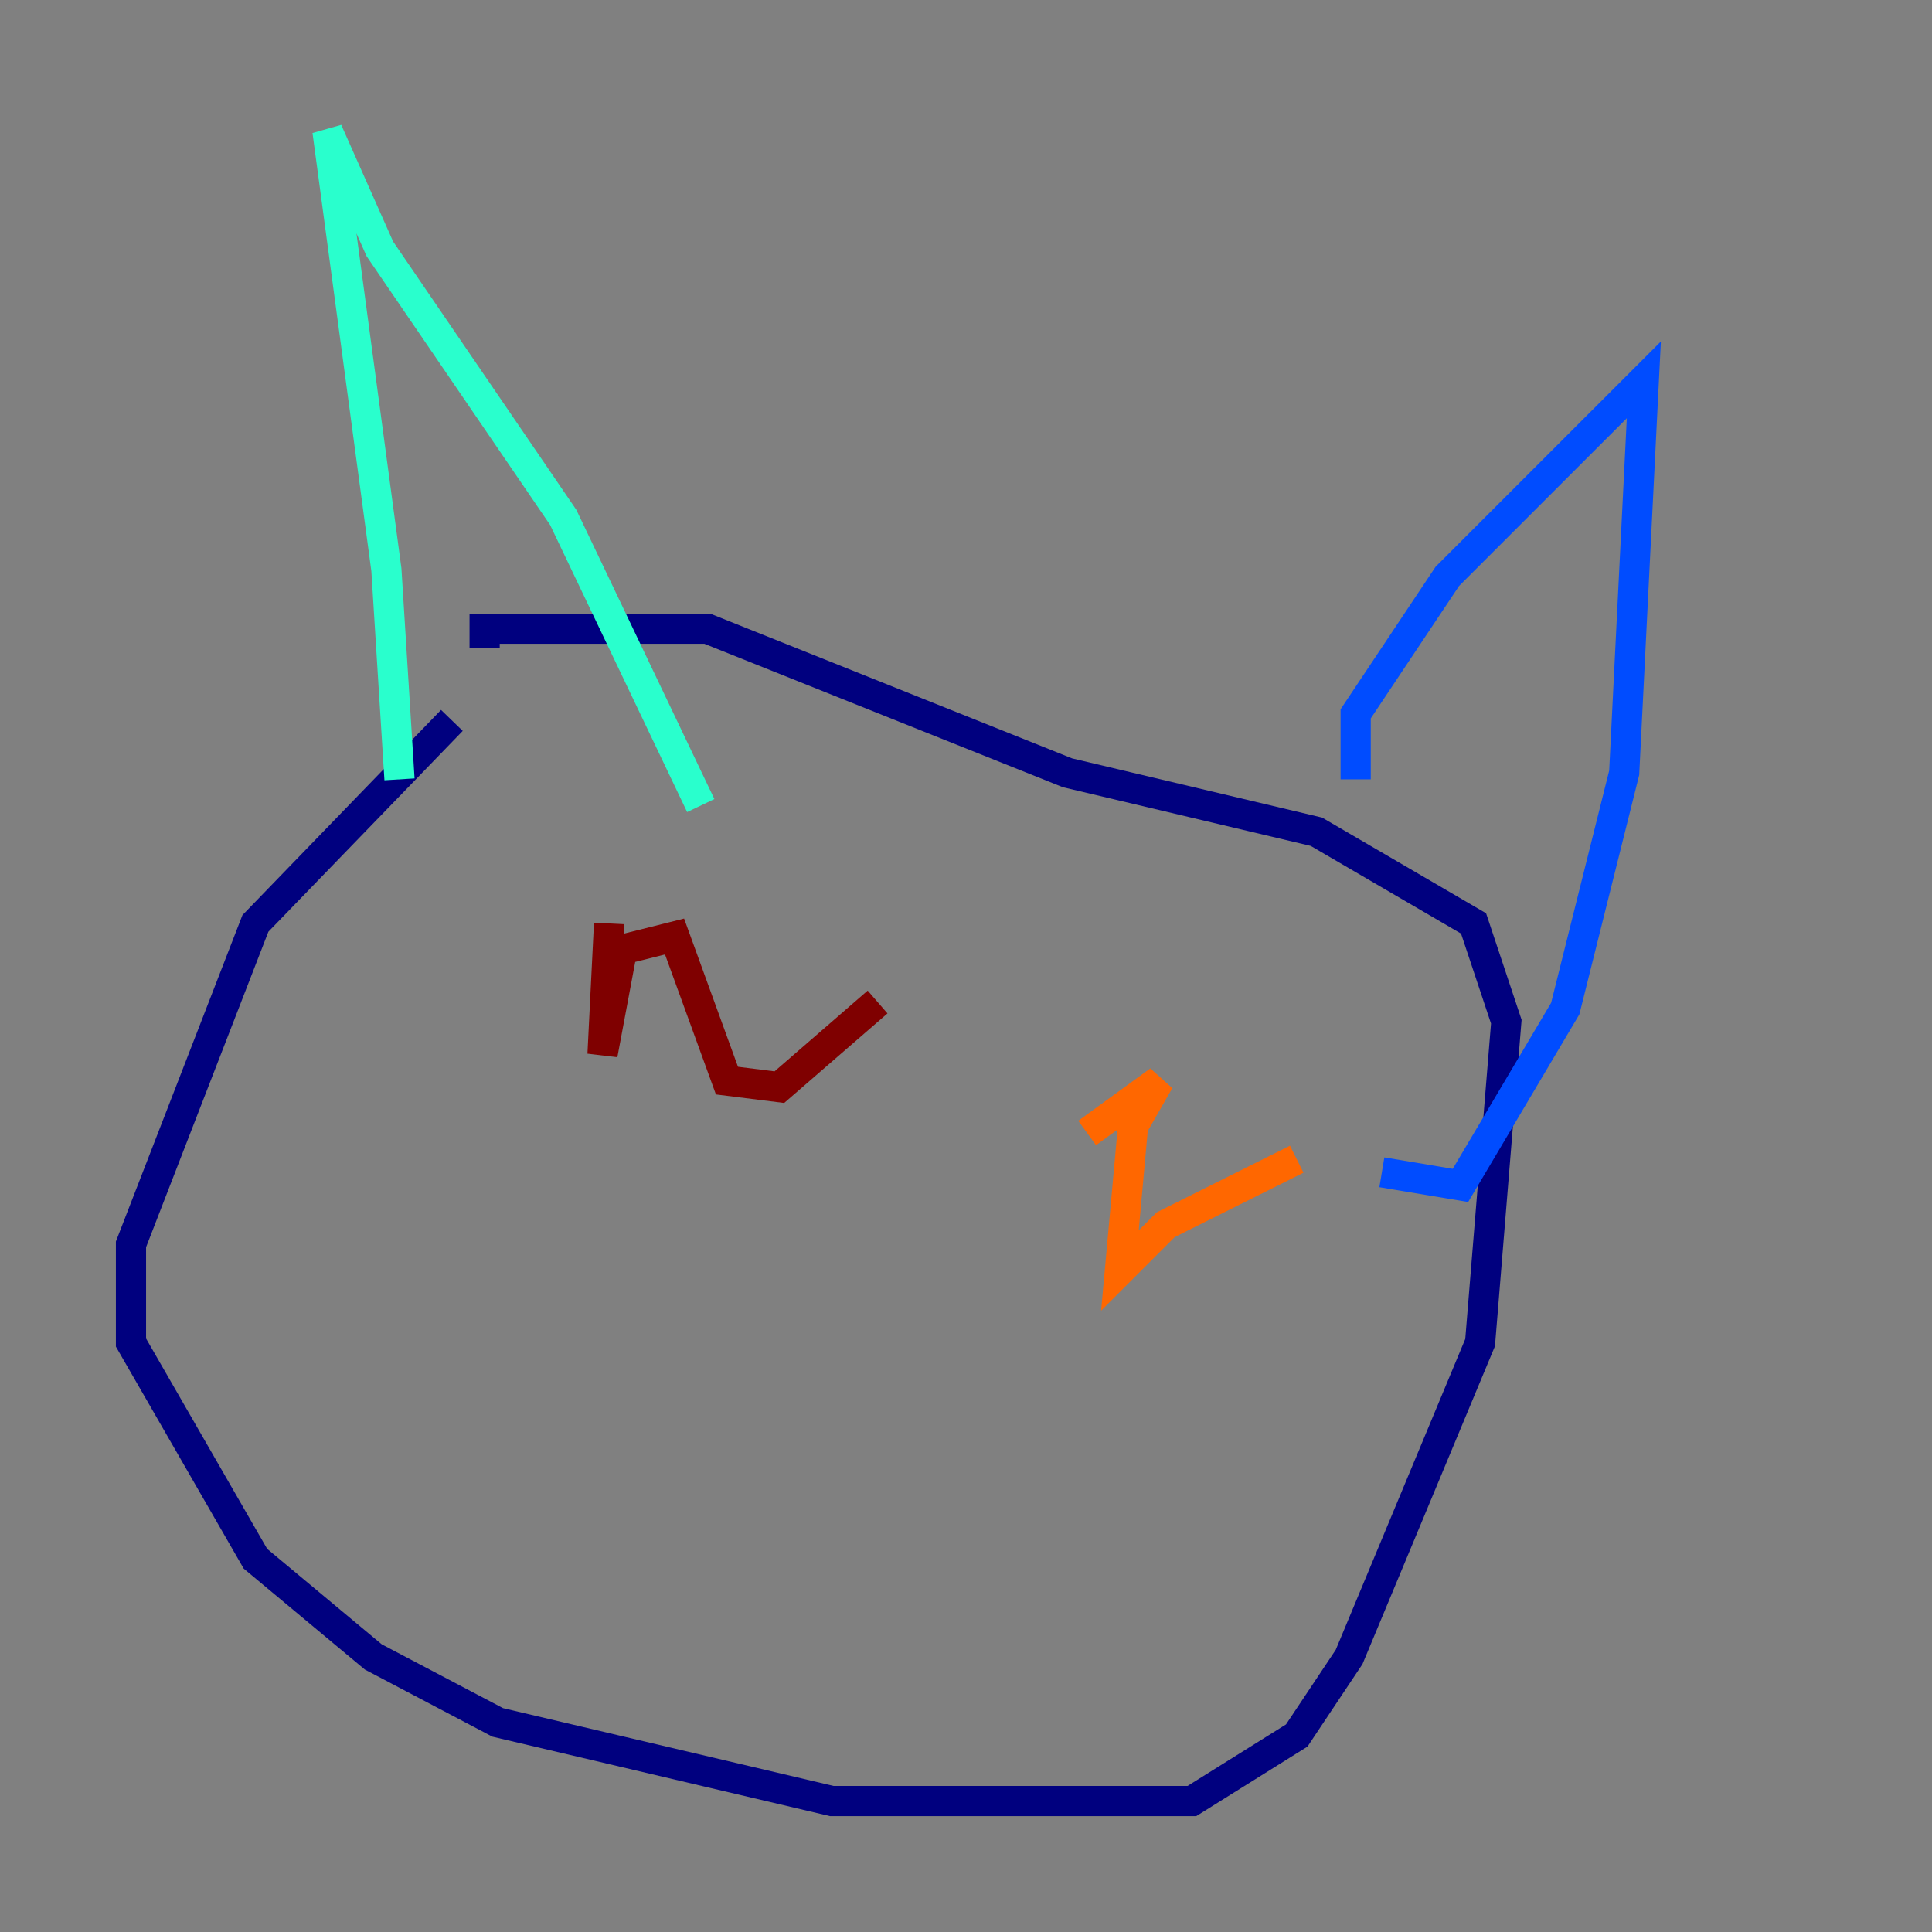 <?xml version="1.0" encoding="utf-8" ?>
<svg baseProfile="tiny" height="128" version="1.2" viewBox="0,0,128,128" width="128" xmlns="http://www.w3.org/2000/svg" xmlns:ev="http://www.w3.org/2001/xml-events" xmlns:xlink="http://www.w3.org/1999/xlink"><rect x="0" y="0" width="128" height="128" fill="#808080" stroke="none"/><defs /><polyline fill="none" points="29.939,47.729 16.922,61.18 8.678,82.441 8.678,88.949 16.922,103.268 24.732,109.776 32.976,114.115 55.105,119.322 78.969,119.322 85.912,114.983 89.383,109.776 98.061,88.949 99.797,67.688 97.627,61.18 87.214,55.105 70.725,51.2 46.861,41.654 32.108,41.654 32.108,42.956" stroke="#00007f" stroke-width="2" /><polyline fill="none" points="89.817,51.634 89.817,47.295 95.891,38.183 108.909,25.166 107.607,51.2 103.702,66.82 96.759,78.536 91.552,77.668" stroke="#004cff" stroke-width="2" /><polyline fill="none" points="26.468,51.634 25.6,37.749 21.695,8.678 25.166,16.488 37.315,34.278 46.427,53.37" stroke="#29ffcd" stroke-width="2" /><polyline fill="none" points="85.912,76.8 85.912,76.8" stroke="#cdff29" stroke-width="2" /><polyline fill="none" points="85.912,76.8 77.234,81.139 74.197,84.176 75.064,74.63 76.8,71.593 72.027,75.064" stroke="#ff6700" stroke-width="2" /><polyline fill="none" points="40.352,61.18 39.919,69.858 41.22,62.915 44.691,62.047 48.163,71.593 51.634,72.027 58.142,66.386" stroke="#7f0000" stroke-width="2" /></svg>